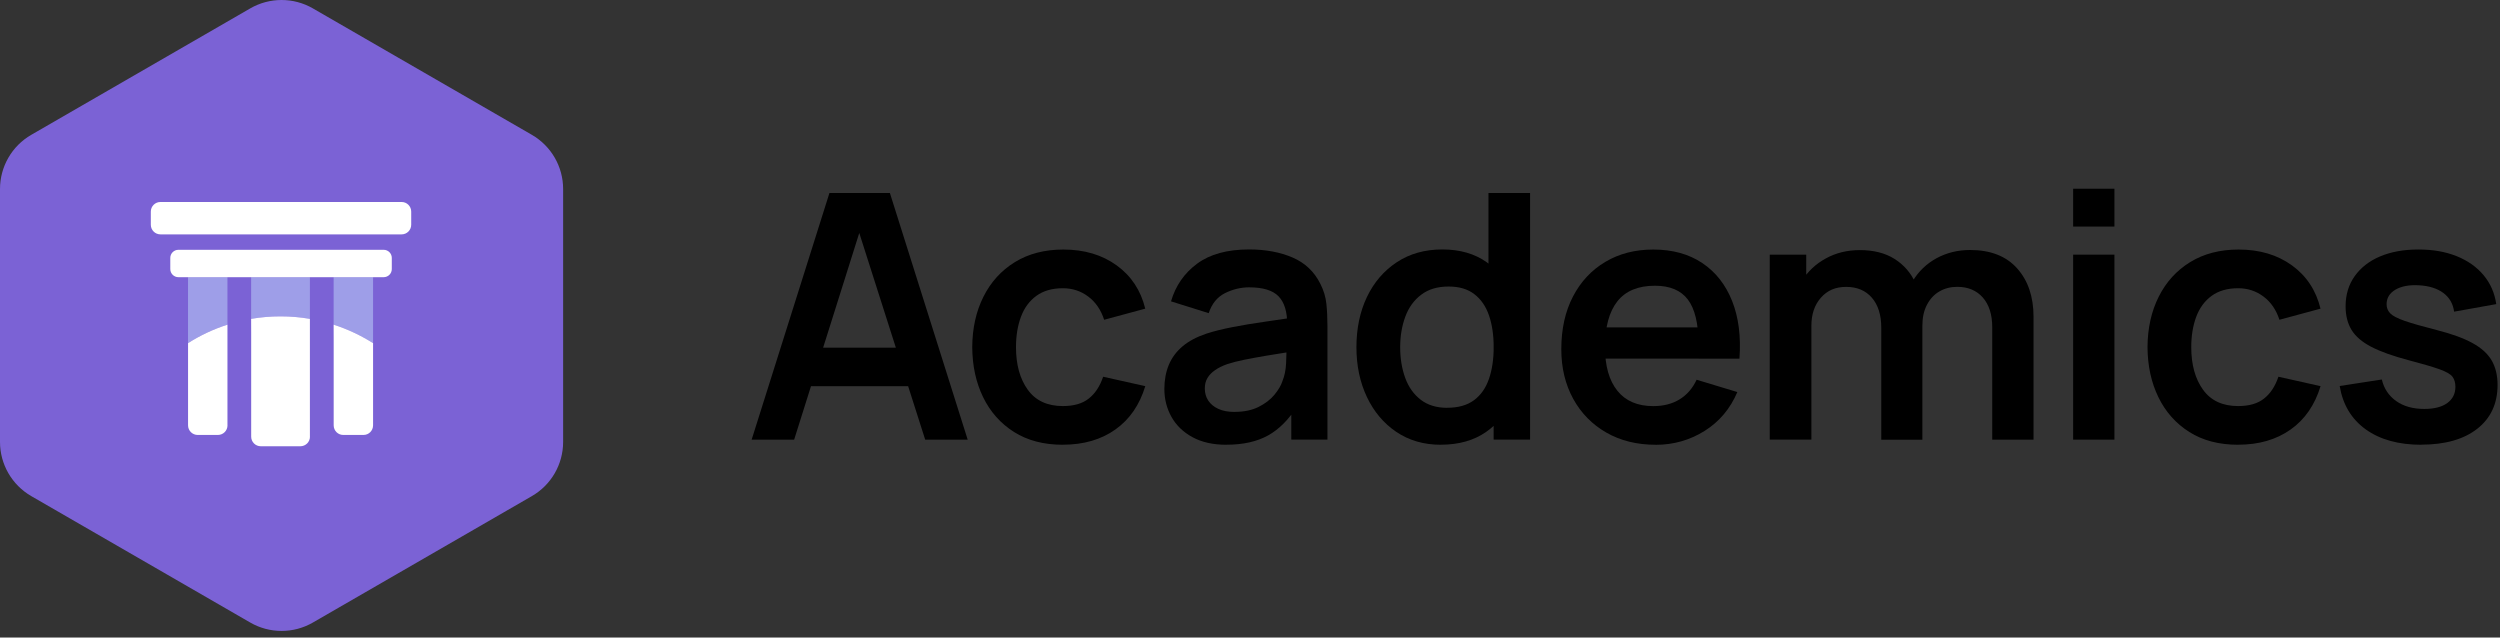 <svg width="1447" height="369" viewBox="0 0 1447 369" fill="none" xmlns="http://www.w3.org/2000/svg">
<rect x="0" y="0" width="1447" height="369" fill="#333333" stroke="none"/>
<path d="M325.942 255.777V109.408C325.942 96.457 319.046 84.52 307.834 78.031L181.079 4.846C169.866 -1.615 156.075 -1.615 144.863 4.846L18.108 78.031C6.895 84.491 0 96.457 0 109.408V255.777C0 268.728 6.895 280.665 18.108 287.155L144.863 360.34C156.075 366.8 169.866 366.8 181.079 360.34L307.834 287.155C319.046 280.694 325.942 268.728 325.942 255.777Z" fill="#7B62D5"/>
<path d="M435.052 254.474L480.076 111.726H515.075L560.098 254.474H535.501L494.649 126.386H500.009L459.65 254.474H435.052ZM460.143 223.531V201.222H535.095V223.531H460.143Z" fill="black"/>
<path d="M615.176 257.427C604.137 257.427 594.721 254.964 586.927 250.039C579.134 245.113 573.165 238.392 569.022 229.874C564.879 221.356 562.793 211.708 562.735 200.93C562.793 189.95 564.966 180.215 569.225 171.726C573.484 163.237 579.539 156.544 587.42 151.706C595.3 146.867 604.629 144.434 615.465 144.434C627.634 144.434 637.919 147.505 646.35 153.618C654.781 159.731 660.286 168.075 662.864 178.65L639.078 185.082C637.224 179.346 634.152 174.855 629.865 171.639C625.577 168.423 620.68 166.829 615.204 166.829C609.004 166.829 603.876 168.307 599.849 171.233C595.822 174.188 592.837 178.216 590.925 183.373C589.013 188.53 588.057 194.382 588.057 200.93C588.057 211.1 590.346 219.328 594.895 225.615C599.443 231.902 606.223 235.031 615.204 235.031C621.549 235.031 626.562 233.582 630.212 230.656C633.892 227.759 636.644 223.558 638.498 218.053L662.893 223.5C659.59 234.394 653.796 242.796 645.539 248.619C637.282 254.472 627.17 257.398 615.204 257.398L615.176 257.427Z" fill="black"/>
<path d="M709.828 257.43C702.093 257.43 695.545 255.952 690.185 253.026C684.825 250.1 680.769 246.16 678.045 241.292C675.322 236.425 673.931 231.007 673.931 225.126C673.931 219.968 674.8 215.333 676.51 211.19C678.219 207.076 680.885 203.483 684.448 200.47C688.012 197.457 692.648 194.994 698.326 193.082C702.614 191.691 707.655 190.445 713.45 189.315C719.244 188.185 725.502 187.142 732.282 186.186C739.062 185.23 746.16 184.187 753.548 183.057L745.03 187.925C745.088 180.537 743.437 175.061 740.076 171.555C736.715 168.05 731.007 166.311 723.011 166.311C718.173 166.311 713.537 167.441 709.017 169.672C704.526 171.932 701.397 175.785 699.601 181.261L677.785 174.423C680.421 165.384 685.462 158.112 692.908 152.607C700.354 147.102 710.379 144.379 723.011 144.379C732.543 144.379 740.916 145.943 748.13 149.043C755.344 152.144 760.733 157.243 764.239 164.312C766.151 168.078 767.31 171.932 767.715 175.872C768.121 179.812 768.324 184.071 768.324 188.707V254.446H747.406V231.239L750.883 235.005C746.044 242.741 740.423 248.42 733.991 252.012C727.559 255.605 719.505 257.401 709.857 257.401L709.828 257.43ZM714.58 238.395C719.998 238.395 724.633 237.439 728.458 235.527C732.282 233.615 735.353 231.268 737.642 228.486C739.931 225.705 741.467 223.097 742.249 220.664C743.495 217.622 744.219 214.145 744.393 210.205C744.567 206.264 744.624 203.077 744.624 200.644L751.955 202.817C744.74 203.947 738.569 204.932 733.412 205.801C728.255 206.67 723.822 207.481 720.143 208.235C716.434 208.988 713.16 209.828 710.321 210.755C707.54 211.74 705.193 212.899 703.28 214.232C701.368 215.565 699.891 217.071 698.877 218.781C697.862 220.49 697.341 222.518 697.341 224.836C697.341 227.472 698.007 229.819 699.311 231.818C700.644 233.846 702.556 235.44 705.106 236.628C707.655 237.816 710.813 238.424 714.58 238.424V238.395Z" fill="black"/>
<path d="M833.976 257.428C824.125 257.428 815.521 254.936 808.191 249.982C800.86 245.027 795.182 238.277 791.155 229.759C787.127 221.241 785.099 211.622 785.099 200.902C785.099 190.182 787.127 180.389 791.184 171.9C795.24 163.411 801.005 156.69 808.48 151.764C815.955 146.839 824.734 144.376 834.845 144.376C844.957 144.376 853.561 146.839 860.486 151.764C867.381 156.69 872.626 163.411 876.189 171.929C879.753 180.447 881.549 190.095 881.549 200.873C881.549 211.651 879.753 221.125 876.189 229.672C872.626 238.219 867.295 244.998 860.225 249.953C853.156 254.907 844.406 257.399 833.947 257.399L833.976 257.428ZM837.655 236.017C844.058 236.017 849.244 234.539 853.185 231.613C857.125 228.687 859.993 224.573 861.819 219.271C863.644 213.969 864.542 207.855 864.542 200.931C864.542 194.006 863.644 187.806 861.819 182.533C859.993 177.289 857.183 173.175 853.33 170.249C849.505 167.294 844.551 165.845 838.467 165.845C832.064 165.845 826.762 167.41 822.619 170.568C818.447 173.697 815.376 177.927 813.405 183.258C811.435 188.589 810.421 194.47 810.421 200.96C810.421 207.45 811.406 213.447 813.347 218.749C815.289 224.08 818.302 228.281 822.329 231.381C826.356 234.481 831.484 236.046 837.684 236.046L837.655 236.017ZM864.513 254.472V179.317H861.529V111.695H885.605V254.443H864.484L864.513 254.472Z" fill="black"/>
<path d="M958.297 257.427C947.462 257.427 937.93 255.08 929.759 250.386C921.56 245.693 915.157 239.174 910.58 230.859C906.002 222.515 903.684 212.954 903.684 202.118C903.684 190.413 905.944 180.273 910.435 171.639C914.925 163.005 921.183 156.312 929.18 151.561C937.176 146.809 946.419 144.434 956.936 144.434C968.032 144.434 977.477 147.041 985.242 152.227C993.007 157.413 998.772 164.743 1002.54 174.188C1006.31 183.634 1007.72 194.788 1006.8 207.594H983.098V198.873C983.04 187.255 980.983 178.737 976.956 173.406C972.928 168.075 966.584 165.381 957.921 165.381C948.128 165.381 940.856 168.394 936.104 174.449C931.353 180.504 928.977 189.341 928.977 200.959C928.977 211.795 931.353 220.197 936.104 226.136C940.856 232.076 947.809 235.06 956.936 235.06C962.817 235.06 967.887 233.756 972.146 231.149C976.405 228.541 979.708 224.746 981.997 219.791L1005.58 226.919C1001.47 236.566 995.151 244.07 986.604 249.43C978.028 254.79 968.612 257.456 958.297 257.456V257.427ZM921.415 207.565V189.515H995.063V207.565H921.415Z" fill="black"/>
<path d="M1024.33 254.474V147.392H1045.45V180.594H1048.43V254.445H1024.33V254.474ZM1088.88 254.474V189.75C1088.88 182.275 1087.05 176.48 1083.43 172.308C1079.81 168.136 1074.83 166.05 1068.57 166.05C1062.31 166.05 1057.62 168.136 1053.94 172.308C1050.26 176.48 1048.43 181.898 1048.43 188.562L1037.71 181.435C1037.71 174.481 1039.42 168.252 1042.87 162.689C1046.32 157.127 1050.95 152.752 1056.81 149.565C1062.66 146.349 1069.21 144.755 1076.48 144.755C1084.47 144.755 1091.17 146.465 1096.56 149.854C1101.95 153.273 1105.97 157.88 1108.64 163.732C1111.3 169.585 1112.67 176.162 1112.67 183.521V254.503H1088.88V254.474ZM1153.11 254.474V189.431C1153.11 182.101 1151.29 176.364 1147.66 172.221C1144.04 168.107 1139.09 166.021 1132.89 166.021C1129.06 166.021 1125.62 166.89 1122.57 168.658C1119.53 170.396 1117.13 172.975 1115.33 176.393C1113.53 179.812 1112.67 183.839 1112.67 188.533L1102.06 182.275C1102 174.887 1103.65 168.339 1107.07 162.689C1110.46 157.04 1115.1 152.636 1120.89 149.449C1126.72 146.291 1133.18 144.697 1140.33 144.697C1152.15 144.697 1161.22 148.261 1167.54 155.359C1173.86 162.457 1177.01 171.787 1177.01 183.376V254.474H1153.11Z" fill="black"/>
<path d="M1199.93 131.135V109.231H1223.83V131.135H1199.93ZM1199.93 254.471V147.388H1223.83V254.471H1199.93Z" fill="black"/>
<path d="M1295.42 257.427C1284.38 257.427 1274.97 254.964 1267.18 250.039C1259.38 245.113 1253.41 238.392 1249.27 229.874C1245.13 221.356 1243.04 211.708 1242.98 200.93C1243.04 189.95 1245.21 180.215 1249.47 171.726C1253.73 163.237 1259.79 156.544 1267.67 151.706C1275.55 146.867 1284.88 144.434 1295.71 144.434C1307.88 144.434 1318.17 147.505 1326.6 153.618C1335.03 159.731 1340.53 168.075 1343.11 178.65L1319.33 185.082C1317.47 179.346 1314.4 174.855 1310.11 171.639C1305.82 168.423 1300.93 166.829 1295.45 166.829C1289.25 166.829 1284.12 168.307 1280.1 171.233C1276.07 174.188 1273.09 178.216 1271.17 183.373C1269.26 188.53 1268.3 194.382 1268.3 200.93C1268.3 211.1 1270.59 219.328 1275.14 225.615C1279.69 231.902 1286.47 235.031 1295.45 235.031C1301.8 235.031 1306.81 233.582 1310.46 230.656C1314.14 227.759 1316.89 223.558 1318.75 218.053L1343.14 223.5C1339.84 234.394 1334.04 242.796 1325.79 248.619C1317.53 254.472 1307.42 257.398 1295.45 257.398L1295.42 257.427Z" fill="black"/>
<path d="M1401.49 257.431C1388.28 257.431 1377.53 254.447 1369.27 248.508C1361.02 242.568 1356 234.195 1354.21 223.417L1378.6 219.651C1379.85 224.953 1382.63 229.096 1386.92 232.138C1391.21 235.18 1396.62 236.687 1403.17 236.687C1408.91 236.687 1413.37 235.557 1416.5 233.268C1419.63 230.979 1421.19 227.85 1421.19 223.91C1421.19 221.476 1420.61 219.506 1419.45 218C1418.3 216.522 1415.77 215.073 1411.86 213.683C1407.95 212.292 1401.98 210.554 1393.93 208.439C1384.95 206.063 1377.79 203.484 1372.52 200.761C1367.22 198.008 1363.42 194.764 1361.1 190.997C1358.79 187.231 1357.63 182.653 1357.63 177.322C1357.63 170.658 1359.36 164.835 1362.87 159.881C1366.38 154.926 1371.27 151.102 1377.53 148.436C1383.82 145.771 1391.21 144.409 1399.72 144.409C1408.24 144.409 1415.43 145.684 1421.89 148.263C1428.32 150.841 1433.53 154.521 1437.5 159.272C1441.47 164.024 1443.91 169.615 1444.83 176.018L1420.44 180.393C1419.83 175.844 1417.77 172.223 1414.24 169.586C1410.7 166.95 1405.98 165.443 1400.1 165.125C1394.48 164.806 1389.96 165.646 1386.51 167.645C1383.06 169.673 1381.36 172.484 1381.36 176.105C1381.36 178.162 1382.05 179.901 1383.44 181.349C1384.83 182.798 1387.61 184.247 1391.81 185.724C1396.02 187.173 1402.27 188.969 1410.59 191.084C1419.11 193.257 1425.94 195.749 1431.07 198.559C1436.2 201.369 1439.91 204.73 1442.17 208.612C1444.43 212.495 1445.59 217.246 1445.59 222.78C1445.59 233.558 1441.68 242.018 1433.85 248.16C1426.03 254.302 1415.2 257.373 1401.38 257.373L1401.49 257.431Z" fill="black"/>
<path d="M179.369 160.428V184.562C173.835 183.606 168.157 183.113 162.362 183.113C156.568 183.113 150.889 183.606 145.355 184.562V160.428H179.369Z" fill="#9E9EE8"/>
<path d="M131.652 160.428V187.923C123.54 190.53 115.862 194.123 108.822 198.614V160.428H131.652Z" fill="#9E9EE8"/>
<path d="M215.932 160.428V198.614C208.863 194.152 201.214 190.53 193.102 187.923V160.428H215.932Z" fill="#9E9EE8"/>
<path d="M222.075 144.583H103.258C100.666 144.583 98.565 146.684 98.565 149.277V155.737C98.565 158.33 100.666 160.431 103.258 160.431H222.075C224.667 160.431 226.769 158.33 226.769 155.737V149.277C226.769 146.684 224.667 144.583 222.075 144.583Z" fill="white"/>
<path d="M232.447 116.911H92.858C89.785 116.911 87.295 119.402 87.295 122.474V130.094C87.295 133.166 89.785 135.656 92.858 135.656H232.447C235.52 135.656 238.01 133.166 238.01 130.094V122.474C238.01 119.402 235.52 116.911 232.447 116.911Z" fill="white"/>
<path d="M179.398 252.734C179.427 255.806 176.906 258.297 173.835 258.297H150.947C147.876 258.297 145.384 255.806 145.384 252.734V192.529L145.355 184.562C150.889 183.606 156.568 183.113 162.362 183.113C168.157 183.113 173.835 183.606 179.369 184.562V252.734H179.398Z" fill="white"/>
<path d="M131.68 246.185C131.68 249.256 129.188 251.748 126.117 251.748H114.412C111.341 251.748 108.849 249.256 108.849 246.185V198.612C115.861 194.121 123.538 190.528 131.651 187.921V246.185H131.68Z" fill="white"/>
<path d="M215.932 198.612V246.185C215.932 249.256 213.469 251.748 210.398 251.748H198.664C195.593 251.748 193.131 249.256 193.131 246.185V197.018L193.102 187.921C201.214 190.528 208.863 194.15 215.932 198.612Z" fill="white"/>
</svg>
